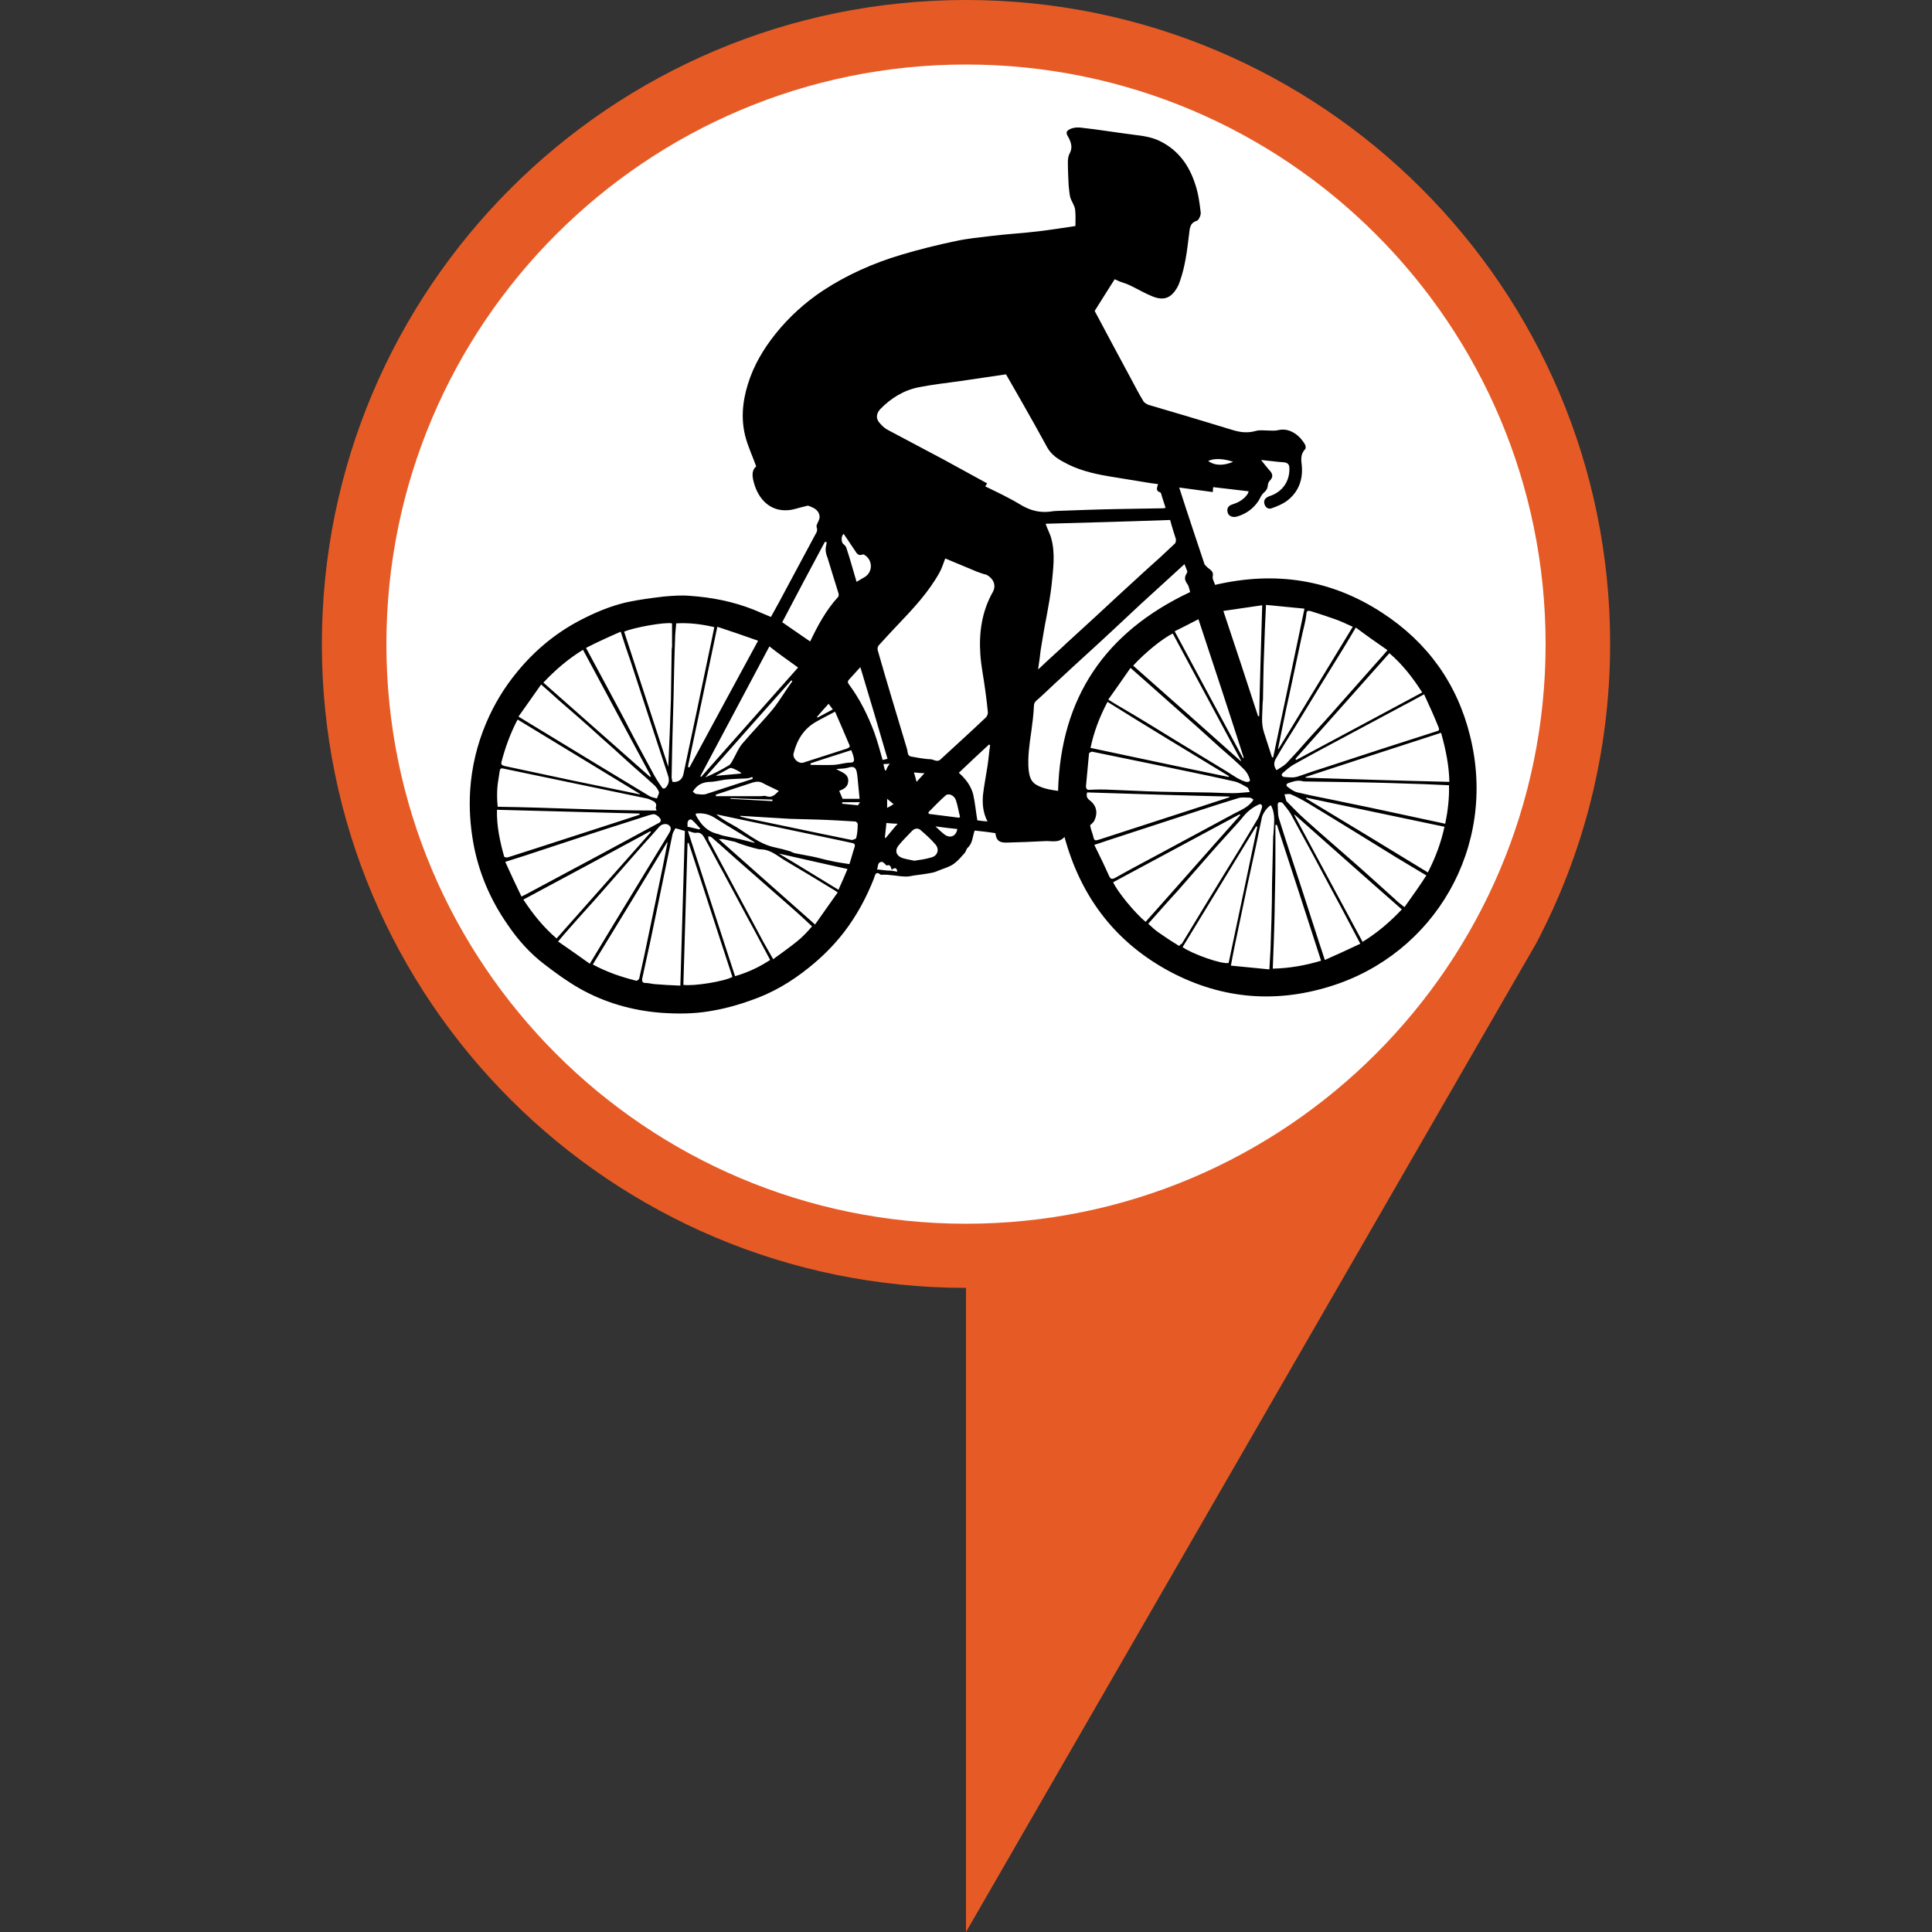 <?xml version="1.0" encoding="utf-8"?>
<!-- Generator: Adobe Illustrator 19.0.0, SVG Export Plug-In . SVG Version: 6.00 Build 0)  -->
<svg version="1.1" id="Layer_1" xmlns="http://www.w3.org/2000/svg" xmlns:xlink="http://www.w3.org/1999/xlink" x="0px" y="0px"
	 viewBox="0 0 512 512" style="enable-background:new 0 0 512 512;" xml:space="preserve">
<rect x="0" y="0" width="512" height="512" fill="#333333" stroke="none"/>
<style type="text/css">
	.st0{fill:#E65B25;}
	.st1{fill:#FFFFFF;}
</style>
<g>
	<path class="st0" d="M256,0C161.7,0,85.3,76.4,85.3,170.7S161.7,341.3,256,341.3V512l151.1-262c12.5-23.7,19.6-50.7,19.6-79.4
		C426.7,76.4,350.3,0,256,0z"/>
	<path class="st1" d="M409.6,170.7c0,84.8-68.8,153.6-153.6,153.6s-153.6-68.8-153.6-153.6S171.2,17.1,256,17.1
		S409.6,85.8,409.6,170.7z"/>
</g>
<path d="M389.6,195.1c-3.4-13.9-11.3-24.9-23.3-32.7c-13.6-8.9-28.4-11.1-44.3-7.4c-0.2-0.8-0.8-1.6-0.6-2.3
	c0.3-1.3-0.8-1.8-1.4-2.3c-0.3-0.4-0.8-0.6-0.9-1.2c-1.1-3.2-2.1-6.4-3.2-9.6c-1.1-3.4-2.3-6.9-3.4-10.4c3,0.4,5.9,0.8,8.9,1.2
	c0-0.5,0.1-0.9,0.1-1.3c3.2,0.4,6.3,0.7,9.4,1.1c-0.1,0.3-0.1,0.4-0.2,0.6c-0.9,1.4-2.3,2.3-3.9,2.8c-1.4,0.4-1.8,1.2-1.4,2.4
	c0.3,0.8,1.3,1.2,2.4,0.9c2.4-0.7,4.4-2.1,5.8-4.3c0.4-0.7,0.7-1.5,1.3-2c0.7-0.6,1-1.1,1.1-2c0-0.4,0.2-0.9,0.5-1.2
	c1.1-1.1,0.7-2-0.2-2.9c-0.7-0.8-1.3-1.6-2.1-2.6c2.2,0.2,4.1,0.5,5.9,0.6c1.1,0.1,1.6,0.5,1.6,1.6c0.1,3.2-1.6,6.2-5.3,7.4
	c-1.1,0.4-1.6,1.1-1.3,2.1c0.3,1,1.1,1.4,1.9,1.1c1.4-0.5,2.9-1.1,4.1-2c3-2.3,4.2-5.5,3.9-9.2c-0.2-1.7-0.4-3.1,0.9-4.5
	c0.2-0.2,0.1-0.8,0-1.1c-1.2-2.2-3.9-4.7-7.2-3.9c-0.8,0.2-1.7,0.1-2.5,0.1c-1.1,0-2.4-0.2-3.4,0.1c-2.1,0.6-4,0.4-6-0.2
	c-7.5-2.3-14.9-4.5-22.4-6.7c-0.5-0.2-1.1-0.5-1.4-1c-1.1-1.8-2.1-3.7-3.1-5.6c-3.3-6.1-6.6-12.3-9.8-18.3c1.8-2.9,3.6-5.7,5.3-8.4
	c0.5,0.2,1,0.5,1.6,0.7c0.9,0.3,1.8,0.6,2.6,1c1.9,0.9,3.7,2,5.7,2.8c1.9,0.8,3.8,1,5.4-0.6c0.9-0.9,1.6-2.1,2-3.4
	c1.4-4,1.9-8.1,2.4-12.3c0.2-1.5,0.1-3.1,2.1-3.7c0.5-0.2,1.1-1.5,1-2.2c-0.3-2.5-0.6-4.9-1.4-7.3c-1.6-5.1-4.5-9.2-9.4-11.6
	c-2.2-1.1-4.6-1.4-7-1.7c-4.8-0.6-9.5-1.4-14.2-1.9c-1-0.1-2.3,0.1-3.1,0.7c-1,0.7,0,1.6,0.3,2.4c0.6,1.3,0.8,2.5,0,3.9
	c-0.3,0.6-0.4,1.4-0.4,2.1c0,2.1,0.1,4.1,0.2,6.2c0.1,1,0.2,2.1,0.4,3.1c0.3,1.1,1.1,2.1,1.3,3.2c0.2,1.4,0.1,2.9,0.1,4.5
	c-3.3,0.5-6.5,1-9.8,1.4c-4.1,0.5-8.1,0.7-12.2,1.2c-3.3,0.4-6.6,0.7-9.8,1.4c-4.8,1-9.6,2.2-14.3,3.6c-7.4,2.2-14.4,5.3-20.8,9.5
	c-4.8,3.2-9,7-12.6,11.5c-3.2,4-5.8,8.4-7.3,13.3c-1.5,4.8-1.9,9.7-0.5,14.5c0.7,2.4,1.8,4.8,2.7,7.3c-1.4,1.2-1,3-0.5,4.7
	c1.2,4,4.2,7.3,9,6.9c1.5-0.1,2.9-0.7,4.4-1c0.4-0.1,0.8-0.3,1.1-0.1c1.4,0.5,2.8,1.2,2.8,3c0,0.3-0.2,0.7-0.3,1
	c-0.2,0.5-0.6,1.1-0.5,1.5c0.3,0.8,0.1,1.4-0.3,2c-2.5,4.6-4.9,9.2-7.4,13.8c-1.4,2.7-2.9,5.4-4.4,8.1c-1.5-0.6-3-1.3-4.5-1.9
	c-5.5-2.2-11.2-3.3-17-3.7c-2.3-0.2-4.7,0-7,0.2c-3.2,0.4-6.5,0.8-9.7,1.5c-4.3,1-8.4,2.7-12.4,4.8c-6.5,3.4-12,8-16.6,13.6
	c-3.4,4.1-6.2,8.7-8.3,13.7c-2.4,5.7-3.8,11.6-4.2,17.7c-0.3,4.6,0,9.2,0.8,13.8c1.4,7.9,4.5,15.2,9.1,21.8c2.7,4,5.9,7.6,9.7,10.5
	c3,2.3,6,4.5,9.3,6.4c6.7,3.8,14,5.9,21.7,6.5c4.3,0.3,8.5,0.3,12.7-0.4c3.8-0.6,7.5-1.6,11.1-2.9c5.6-1.9,10.7-4.9,15.4-8.7
	c3.5-2.8,6.6-5.9,9.3-9.4c3.3-4.3,5.9-9.1,7.9-14.2c0.3-0.8,0.4-2.1,1.8-1c0.1,0.1,0.3,0,0.4,0c0.7,0,1.4,0,2.1,0.1
	c1.4,0.1,2.8,0.4,4.3,0.4c0.7,0,1.4-0.2,2.1-0.3c1.5-0.2,3.1-0.4,4.6-0.7c0.7-0.1,1.4-0.4,2.1-0.7c1.3-0.5,2.7-0.9,3.8-1.7
	c1.1-0.8,2-1.9,2.9-2.9c0.3-0.4,0.4-1,0.7-1.3c1.4-1.2,1.3-3,1.9-4.6c1.8,0.2,3.7,0.4,5.5,0.7c0.2,1.9,1,2.5,2.8,2.5
	c3.5-0.1,6.9-0.2,10.4-0.4c1.7-0.1,3.6,0.6,5.1-1.1c4.2,15.4,12.9,27.2,26.7,35c13.9,7.8,28.6,9.3,43.7,4.6
	C380.1,252.9,396.9,224.5,389.6,195.1z M326.8,122.4c-2.3,0.9-4.5,1.2-6.6-0.2C321.4,121.4,324.4,121.5,326.8,122.4z M381.3,192.9
	c0.2,0.6-0.1,0.8-0.6,0.9c-9.7,3.1-19.3,6.2-29,9.4c-2.5,0.8-5,1.6-7.5,2.5c-1.3,0.5-2.6,0.3-3.9,0.2c-0.6-0.1-0.9-0.6-0.3-1.1
	c0.8-0.7,1.7-1.5,2.7-2.1c4.6-2.6,9.3-5.1,14-7.6c5.2-2.8,10.5-5.6,15.7-8.4c1.6-0.8,3.1-1.7,5-2.7
	C378.8,187,380.1,189.9,381.3,192.9z M376.9,183.5c-11.2,6-22.3,12-33.4,17.9c-0.1-0.1-0.1-0.2-0.2-0.3c8.3-9.3,16.5-18.6,24.9-28
	C371.7,176.1,374.4,179.6,376.9,183.5z M367.7,172.3c-1,1.2-2,2.3-2.9,3.3c-3.4,3.8-6.7,7.6-10.1,11.4c-2.6,3-5.3,5.9-8,8.9
	c-1.9,2.2-3.8,4.3-5.8,6.4c-0.7,0.7-1.7,1.2-2.6,1.8c-0.9-1.2-0.7-2.2-0.1-3.2c1.6-2.8,3.3-5.5,5-8.2c4.3-7.1,8.6-14.1,13-21.2
	c1-1.6,1.9-3.2,3.1-5.2C362.1,168.4,364.8,170.3,367.7,172.3z M347.5,162c2.2,0.7,4.4,1.4,6.6,2.2c1.4,0.5,2.8,1.2,4.4,1.9
	c-6.7,11-13.2,21.7-19.7,32.4c0,0-0.1-0.1-0.1-0.1c1-4.8,1.9-9.6,3-14.4c1.1-5.3,2.3-10.6,3.4-15.9c0.4-1.8,0.9-3.5,1.1-5.3
	C346.2,161.7,346.8,161.8,347.5,162z M334.7,185.4c0.1-4.2,0.1-8.5,0.3-12.7c0.1-4,0.3-8.1,0.5-12.4c3.4,0.3,6.7,0.7,10.2,1
	c-2.8,13.3-5.5,26.3-8.3,39.4c-0.1,0-0.2,0-0.3,0c-0.7-2.2-1.4-4.3-2.1-6.5c-0.9-2.6-0.4-5.2-0.4-7.8
	C334.6,186.2,334.7,185.8,334.7,185.4z M334.5,160.4c-0.3,9.9-0.6,19.6-0.8,29.4c-0.1,0-0.2,0-0.3,0c-3-9.2-6-18.4-9.2-27.9
	C327.7,161.4,331,160.9,334.5,160.4z M325.2,204.5c-4.5-2.7-9-5.5-13.5-8.2c-4.7-2.9-9.4-5.8-14.2-8.6c-1.2-0.7-2.4-1.4-3.8-2.3
	c2-2.8,3.9-5.5,5.9-8.4c1.2,1.1,2.3,2,3.4,3c3.8,3.4,7.7,6.8,11.5,10.2c3,2.6,5.9,5.3,8.8,7.9c2.2,1.9,4.4,3.8,6.4,5.8
	c0.7,0.7,1.2,1.6,1.5,2.6c0.2,0.6-0.3,0.8-1,0.7C328.4,206.7,326.8,205.5,325.2,204.5z M325.7,205.7c0,0.1-0.1,0.2-0.1,0.2
	c-12.2-2.5-24.3-5.1-36.6-7.7c0.9-4.3,2.4-8.2,4.5-12.2C304.2,192.7,315,199.2,325.7,205.7z M300.3,176.4c3.1-3.4,7.9-7.3,10.5-8.5
	c6,11.2,12.1,22.5,18.1,33.7c0,0-0.1,0.1-0.1,0.1C319.3,193.2,309.8,184.8,300.3,176.4z M317.6,164.1c4.1,12.4,8.1,24.5,12,36.7
	c-0.1,0-0.1,0.1-0.2,0.1c-6-11.1-12-22.2-18.1-33.6C313.5,166.2,315.5,165.2,317.6,164.1z M311.6,142.8c0.1,0.4,0,1.1-0.3,1.3
	c-2.4,2.3-4.9,4.6-7.4,6.8c-2.4,2.2-4.8,4.4-7.2,6.6c-4.6,4.3-9.3,8.6-13.9,12.8c-2.2,2.1-4.5,4.1-6.7,6.2c-0.3,0.3-0.5,0.5-1,0.9
	c0.3-1.9,0.5-3.5,0.7-5.2c0.5-3,1-6.1,1.6-9.1c0.5-2.7,1-5.5,1.3-8.2c0.4-4.1,1-8.2-0.1-12.2c-0.3-1.2-1-2.4-1.5-3.9
	c11-0.3,22-0.6,33-1C310.6,139.7,311.1,141.2,311.6,142.8z M223.6,141.5c1,1.5,2.1,3.1,3.1,4.6c0.4,0.7,0.9,1.2,1.8,0.9
	c0.2-0.1,0.4-0.1,0.5,0c2.3,1.3,2.4,4.5,0.2,5.9c-0.7,0.4-1.4,0.8-2.2,1.3c-0.9-3-1.7-6-2.7-9c-0.1-0.4-0.5-0.8-0.9-1.1
	C222.9,143.5,222.9,141.9,223.6,141.5z M221.6,203.8c1.3-0.1,2.4-0.1,3.3-0.4c2-0.6,2.1,0.8,2.3,2.1c0.2,2.1,0.4,4.2,0.6,6.2
	c-1.7,0-3.1,0-4.5,0c-0.3-0.7-0.6-1.4-0.9-2.1c1.2-0.5,2.4-1,2.4-2.8C224.7,205,223.1,204.7,221.6,203.8z M225.4,202.1
	c-1.4,0-2.9,0.5-4.3,0.6c-2.1,0.1-4.2,0-6.3,0c0-0.1,0-0.3,0-0.4c3.5-1.2,7.1-2.3,10.8-3.5c0.3,0.8,0.6,1.5,0.7,2.3
	C226.4,201.7,226.2,202.1,225.4,202.1z M224.4,198.4c-3.8,1.2-7.7,2.5-11.5,3.7c-1.3,0.4-2.9-1.1-2.6-2.4c0.9-3.6,2.7-6.6,6.1-8.5
	c1.5-0.8,3.1-1.7,4.9-2.6c1.3,2.9,2.5,5.8,3.7,8.6C225.4,197.9,225.1,198.1,224.4,198.4z M216.5,190c1-1.2,2-2.3,3.1-3.5
	c0.3,0.5,0.7,0.9,1.1,1.5c-1.5,0.8-2.8,1.5-4.1,2.2C216.6,190.1,216.6,190.1,216.5,190z M218.6,143.6c0.2,0,0.3,0.1,0.5,0.1
	c-0.1,0.7-0.3,1.3-0.3,1.9c0,0.7,0.2,1.5,0.5,2.2c1,3.2,1.9,6.3,2.9,9.4c0.1,0.3,0.1,0.8-0.1,1c-3.2,3.5-5.4,7.6-7.4,11.8
	c-2.5-1.7-4.9-3.4-7.4-5.1C211,157.8,214.8,150.7,218.6,143.6z M211.5,176.9c-8.7,9.8-17.2,19.4-25.7,29c-0.1-0.1-0.1-0.1-0.2-0.2
	c6.1-11.4,12.1-22.8,18.3-34.4C206.4,173.3,208.9,175,211.5,176.9z M203.1,211c-0.5-0.2-1.1,0-1.6,0c-3.9,0-7.9,0-11.8,0
	c0-0.1,0-0.3,0-0.4c3.2-1.1,6.4-2.1,9.7-3.2c1-0.3,1.9-0.4,2.9,0.2c1.3,0.7,2.7,1.3,4.1,2C205.4,210.6,204.6,211.5,203.1,211z
	 M204.7,211.9c0,0.1,0,0.3,0,0.4c-3.7-0.2-7.4-0.4-11.1-0.6c0-0.1,0-0.1,0-0.2C197.3,211.7,201,211.8,204.7,211.9z M192.3,206.6
	c1.8-0.2,3.6-0.2,5.4-0.3c0.6,0,1.1-0.2,1.7-0.4c0,0.2,0,0.3,0.1,0.5c-4.1,1.3-8.2,2.7-12.3,4c-0.8,0.3-1.8,0.1-2.7,0
	c-0.3,0-0.6-0.4-0.9-0.6c1.1-1.8,2.5-2.5,4.5-2.6C189.4,207.2,190.8,206.8,192.3,206.6z M189.8,205.5c1.2-0.6,2.4-1.3,3.5-1.9
	c0.2-0.1,0.6-0.1,0.8,0c0.8,0.3,1.5,0.7,2.2,1.1c0,0.1,0,0.2,0.1,0.3c-2.2,0.2-4.4,0.4-6.6,0.6C189.8,205.7,189.8,205.6,189.8,205.5
	z M183.5,217.4c0.8,0.7,1.4,1.5,2.1,2.2c-0.1,0.1-0.2,0.1-0.3,0.2c-1-0.2-1.9-0.5-3.1-0.7c0-0.3,0-0.7,0-1.1
	C182.4,217.2,183,216.9,183.5,217.4z M184.5,216.2c-0.1-0.1-0.1-0.2-0.1-0.3c0-0.1,0-0.1,0-0.3c1.7-0.2,3.3,0.1,4.8,1
	c3.3,2.1,6.7,4.1,10.1,6.2c0.2,0.1,0.4,0.2,0.8,0.6c-1.5-0.4-2.8-0.7-4-1c-1.4-0.3-2.9-0.6-4.3-0.9c-0.5-0.1-1-0.3-1.6-0.5
	C187.5,220.4,185.8,218.6,184.5,216.2z M205,187.7c-2.6,3.2-5.6,6.2-8.3,9.4c-1.1,1.3-1.7,3-2.6,4.5c-0.2,0.4-0.5,0.9-0.9,1.2
	c-2,1.2-4.1,2.3-6.3,3.2c7.6-8.6,15.2-17.2,22.8-25.7c0.1,0.1,0.2,0.1,0.3,0.2C208.3,182.8,206.8,185.4,205,187.7z M200.9,169.8
	c-6.2,11.4-12.2,22.5-18.2,33.6c-0.1-0.1-0.3-0.1-0.4-0.2c2.6-12.3,5.2-24.6,7.8-37.1C193.8,167.3,197.2,168.5,200.9,169.8z
	 M178.9,169.4c0-1.4,0.2-2.7,0.3-4.2c3.4-0.2,6.7,0.2,10.1,1c-0.4,1.8-0.7,3.6-1.1,5.3c-1.2,5.7-2.4,11.5-3.6,17.2
	c-1.2,5.5-2.3,11-3.5,16.5c-0.3,1.4-1.4,2.2-2.9,2c-0.1-0.6-0.3-1.2-0.2-1.8c0.1-6.9,0.3-13.8,0.5-20.7
	C178.6,179.6,178.7,174.5,178.9,169.4z M178.1,165.2c0,2.1,0,4.1,0,6.1c0,0.3-0.1,0.5-0.1,0.8c-0.1,4.4-0.1,8.8-0.2,13.2
	c-0.2,5.9-0.4,11.9-0.7,17.9c-3.9-11.9-7.8-23.9-11.7-35.8C167.9,166.3,176.2,164.8,178.1,165.2z M164.5,167.4
	c0.9,2.8,1.7,5.3,2.6,7.8c1.7,5.2,3.4,10.4,5.1,15.6c1.6,4.8,3.1,9.5,4.7,14.3c0.4,1.1,0.6,2.2-0.2,3.3c-0.5,0.7-1,0.8-1.4,0.1
	c-0.9-1.3-1.8-2.7-2.5-4.1c-2.5-4.6-5-9.2-7.4-13.9c-3.3-6.2-6.6-12.3-10.1-18.8C158.2,170.2,161.3,168.8,164.5,167.4z M154.5,172.2
	c6,11.2,12,22.3,18,33.5c-0.1,0.1-0.1,0.1-0.2,0.2c-9.4-8.3-18.8-16.6-28.3-25C147.2,177.5,150.6,174.6,154.5,172.2z M143.4,181.4
	c1.7,1.5,3.2,2.8,4.6,4.1c3.7,3.2,7.4,6.4,11,9.7c2.3,2,4.6,4.1,6.9,6.2c2.4,2.2,4.9,4.3,7.3,6.5c0.6,0.5,1.1,1.2,1.4,1.9
	c0.2,0.4-0.3,1.1-0.5,1.8c-0.7-0.2-1.5-0.3-2.1-0.7c-9.3-5.6-18.5-11.2-27.7-16.8c-2.2-1.3-4.4-2.7-6.9-4.2
	C139.5,187,141.4,184.2,143.4,181.4z M132.9,201.9c1-3.8,2.3-7.4,4.1-10.9c0.1-0.1,0.1-0.2,0.2-0.3c10.8,6.6,21.6,13.1,32.4,19.7
	c0,0-0.1,0.1-0.1,0.1c-5.8-1.2-11.7-2.4-17.5-3.6c-6.1-1.3-12.2-2.6-18.3-3.9C133.1,202.8,132.7,202.7,132.9,201.9z M131.8,208.8
	c0.1-1.4,0.4-2.8,0.6-4.3c0.1-0.8,0.3-1,1.1-0.8c8.6,1.8,17.3,3.6,25.9,5.4c4,0.8,8,1.7,12,2.5c0.4,0.1,0.7,0.2,1.1,0.4
	c0.9,0.4,1.7,0.8,1.3,2c-0.1,0.1,0.1,0.4,0.2,0.8c-14.1,0-28-0.8-42.1-1C131.7,212,131.7,210.4,131.8,208.8z M133.6,227
	c-1.1-4-2-8-1.9-12.4c12.6,0.3,25.2,0.7,37.8,1c0,0.1,0,0.2,0,0.3c-1.8,0.6-3.7,1.2-5.5,1.8c-7.2,2.3-14.4,4.7-21.6,7
	c-2.6,0.8-5.2,1.7-7.8,2.5C134.3,227.3,133.7,227.2,133.6,227z M133.9,228.4c3.8-1.2,7.3-2.3,10.8-3.5c7.3-2.4,14.5-4.8,21.8-7.1
	c1.9-0.6,3.7-1.2,5.6-1.8c0.5-0.1,1-0.3,1.4-0.2c0.6,0.2,1.2,0.7,1.5,1.2c0.4,0.7-0.3,1.1-0.8,1.3c-5,2.7-10,5.4-15,8.1
	c-6.6,3.5-13.2,7.1-19.8,10.6c-0.3,0.2-0.7,0.3-1.2,0.6C136.7,234.5,135.3,231.5,133.9,228.4z M138.7,238.4
	c11.2-6,22.4-12,33.6-18.1c0.1,0.1,0.1,0.1,0.2,0.2c-8.3,9.4-16.7,18.8-25,28.2C144,245.7,141.2,242.2,138.7,238.4z M147.9,249.5
	c1.1-1.3,2.1-2.5,3.1-3.6c2.7-3.1,5.5-6.1,8.2-9.2c3.8-4.3,7.6-8.7,11.4-13c1.4-1.5,2.7-3,4.1-4.6c0.7-0.8,2-1,2.7-0.3
	c0.7,0.7,0.2,1.5-0.2,2.2c-4.9,8.1-9.9,16.2-14.8,24.3c-2,3.3-4,6.6-6.1,10.1C153.5,253.4,150.8,251.5,147.9,249.5z M168.6,259.9
	c-4-1-7.8-2.3-11.5-4.3c6.6-10.8,13.2-21.6,19.7-32.4c0,0,0.1,0,0.1,0.1c-0.4,2.2-0.9,4.4-1.3,6.6c-1.2,5.8-2.4,11.5-3.6,17.3
	c-0.8,4-1.7,8.1-2.6,12.1C169.4,259.5,168.8,260,168.6,259.9z M173.4,260.8c-0.8-0.1-1.6-0.3-2.3-0.3c-0.9,0-1-0.5-0.9-1.2
	c0.7-3.4,1.5-6.7,2.2-10.1c1.2-5.6,2.3-11.2,3.5-16.9c0.8-3.7,1.5-7.4,2.3-11.1c0.1-0.6,0.5-1.1,0.8-1.7c0.9,0.2,1.6,0.5,2.5,0.7
	c-0.4,13.6-0.8,27.2-1.2,41C177.9,261.1,175.7,261,173.4,260.8z M181.1,261c0.4-12.5,0.7-25,1.1-37.6c0.1,0,0.2,0,0.3,0
	c3.9,11.8,7.7,23.7,11.6,35.5C191.9,260.1,183.8,261.4,181.1,261z M194.8,258.7c-4.2-12.9-8.4-25.7-12.5-38.5
	c0.8,0.2,1.5,0.6,2.2,0.5c1.1-0.2,1.7,0.5,2.1,1.2c1.7,3,3.3,6.2,5,9.2c2.2,4.1,4.4,8.2,6.6,12.3c2,3.6,3.9,7.3,5.9,11
	C201.2,256.3,198.2,257.7,194.8,258.7z M211.2,249.5c-2,1.6-4.1,3.1-6.3,4.7c-0.9-1.6-1.7-3-2.5-4.4c-4.7-8.8-9.5-17.7-14.2-26.5
	c-0.1-0.2-0.3-0.4-0.4-0.7c-0.1-0.3-0.1-0.7-0.1-1c0.3,0.1,0.7,0.1,1,0.4c2.9,2.5,5.7,5.1,8.6,7.6c4.3,3.8,8.7,7.6,13,11.4
	c1.6,1.4,3.2,2.9,4.9,4.5C214,246.9,212.7,248.3,211.2,249.5z M216,245c-8.5-7.5-16.9-15-25.5-22.6c0.5,0,0.9-0.1,1.2,0
	c0.9,0.2,1.8,0.4,2.7,0.6c0.6,0.1,1.1,0.4,1.7,0.6c1.2,0.4,2.4,0.8,3.6,1.1c0.7,0.2,1.4,0.4,2.1,0.4c2.6,0.1,4.4,1.9,6.5,3.1
	c4.1,2.4,8.2,4.9,12.3,7.4c0.4,0.2,0.8,0.5,1.4,0.9C219.9,239.4,218,242.2,216,245z M222.2,235.8c-5.3-3.2-10.4-6.4-15.8-9.6
	c6.1,1.4,12,2.7,18.2,4.1C223.9,232,223.1,233.8,222.2,235.8z M226.5,224.4c-0.5,1.5-0.9,3.1-1.4,4.6c-1.8-0.3-3.5-0.5-5.1-0.9
	c-1.6-0.3-3.1-0.8-4.7-1.1c-1.6-0.3-3.2-0.6-4.7-0.9c-0.4-0.1-0.8-0.3-1.2-0.5c-1.3-0.4-2.6-0.7-3.9-1c-4.6-0.9-7.9-4.2-11.9-6.3
	c-1.3-0.7-2.6-1.5-3.8-2.5c4.7,1,9.5,2,14.2,3c6.5,1.4,13,2.7,19.5,4.1c0.8,0.2,1.5,0.3,2.3,0.5
	C226.3,223.5,226.7,223.7,226.5,224.4z M226.9,222.1c-0.1,0.2-0.8,0.5-1.2,0.5c-2.6-0.5-5.2-1.1-7.8-1.6c-6.1-1.3-12.1-2.5-18.2-3.8
	c-1.2-0.2-2.3-0.5-3.5-0.8c0-0.1,0-0.2,0-0.2c2.7,0.2,5.4,0.3,8.2,0.5c1.7,0.1,3.3,0.2,5,0.3c2.4,0.1,4.9,0.1,7.3,0.2
	c3.3,0.1,6.6,0.3,9.9,0.5c0.3,0,0.8,0.5,0.7,0.8C227.3,219.7,227.2,220.9,226.9,222.1z M227.3,213.4c-1.4-0.1-2.8-0.3-4.1-0.4
	c0-0.1,0-0.3,0-0.4c1.5,0,2.9,0,4.7,0C227.6,213,227.4,213.5,227.3,213.4z M231.7,194.1c-1.7-4.5-3.8-8.8-6.7-12.7
	c-0.4-0.5-0.4-0.9,0-1.3c0.9-1,1.9-2.1,3-3.3c2.5,8.3,4.9,16.3,7.2,24.3c-0.5,0.1-0.9,0.2-1.3,0.3
	C233.2,198.8,232.5,196.4,231.7,194.1z M235.1,214.1c0-0.9,0-1.5,0-2.4c0.6,0.5,1.1,0.9,1.7,1.4
	C236.2,213.5,235.7,213.8,235.1,214.1z M237.9,218.3c-1,1.1-2.1,2.5-3.2,3.8c-0.1-0.1-0.2-0.1-0.2-0.2c0.1-1.2,0.3-2.4,0.4-3.8
	C236,218.2,237.1,218.3,237.9,218.3z M234.8,204.2c-0.1,0-0.2-0.1-0.3-0.1c-0.1-0.5-0.3-1.1-0.4-1.6c0.6,0,1-0.1,1.7-0.1
	C235.3,203,235,203.6,234.8,204.2z M235.1,230.7c-0.9-0.1-1.7-0.2-2.7-0.3c0.4-0.7,0-1.9,1.3-2c0.4,0,0.8,0.6,1.3,1
	c0.7-0.4,1.1,0.1,1.3,1.1c0.6-0.4,1.3-0.9,1.5,0.5C236.8,230.8,236,230.7,235.1,230.7z M246.9,227.2c-1.6,0.5-3.3,0.7-4.6,0.9
	c-1.3-0.3-2.2-0.4-3.1-0.7c-1.6-0.5-2.2-1.9-1.1-3.3c1.1-1.4,2.4-2.6,3.6-3.9c0.8-0.8,1.7-0.8,2.4-0.1c1.4,1.2,2.7,2.4,3.9,3.8
	C249,225.2,248.4,226.8,246.9,227.2z M242.2,204.7c1,0.1,1.9,0.2,2.8,0.2c-0.7,0.8-1.4,1.5-2.1,2.3
	C242.7,206.4,242.5,205.7,242.2,204.7z M250.5,221.3c-0.1-0.1-0.2-0.2-0.4-0.3c-0.7-0.6-1.4-1.2-2.2-2c2.1,0.3,3.9,0.5,5.8,0.7
	C253.4,221.5,252,222.2,250.5,221.3z M254.1,216.7c-2.6-0.3-5.2-0.7-7.9-1c-0.1-0.1-0.1-0.3-0.2-0.4c1.5-1.5,3-3.1,4.6-4.5
	c0.8-0.7,2.3,0,2.7,1.2c0.5,1.4,0.7,2.9,1.1,4.4C254.4,216.6,254.2,216.7,254.1,216.7z M261.7,203c-0.4,2.6-0.9,5.1-1.2,7.7
	c-0.2,2.3,0,4.7,1.2,7c-1.2-0.1-2.1-0.2-2.7-0.3c-0.4-2.4-0.6-4.7-1.1-6.9c-0.6-2.3-2-4.1-3.8-5.7c2.6-2.5,5.3-5,8-7.5
	c0.1,0.1,0.2,0.1,0.3,0.2C262.1,199.2,262,201.1,261.7,203z M263.1,156.9c-2.9,5.1-3.7,10.8-3.3,16.5c0.2,3.2,0.9,6.3,1.3,9.5
	c0.3,2,0.5,4,0.7,5.9c0,0.4-0.2,1-0.5,1.3c-4,3.8-8.1,7.5-12.1,11.2c-0.9,0.8-1.8-0.1-2.7-0.1c-0.9,0-1.8-0.2-2.7-0.3
	c-0.8-0.1-1.5-0.3-2.3-0.4c-1.1-0.2-0.9-1.2-1.1-1.9c-2.6-8.7-5.3-17.5-7.8-26.3c-0.1-0.4,0-1,0.3-1.3c1.7-1.9,3.4-3.7,5.1-5.5
	c4.1-4.3,8.1-8.6,11-13.8c0.6-1.1,1-2.4,1.5-3.7c2.8,1.2,5.6,2.3,8.4,3.5c0.8,0.3,1.6,0.6,2.5,0.8
	C263,153.1,264.2,154.9,263.1,156.9z M261.1,128.9c0.2-0.3,0.3-0.5,0.5-0.8c-3.8-2.1-7.7-4.2-11.5-6.3c-4.9-2.6-9.8-5.2-14.7-7.8
	c-0.8-0.4-1.5-1-2.1-1.7c-1.2-1.2-1.2-2.5-0.1-3.8c2.9-3,6.3-5.1,10.4-5.9c3.6-0.7,7.2-1.1,10.8-1.6c4-0.6,8-1.2,12.2-1.8
	c1.4,2.4,2.8,4.9,4.3,7.5c2.3,4,4.5,8,6.7,12c1,1.7,2.5,2.8,4.2,3.7c3.7,2.1,7.8,3.1,11.9,3.8c3.7,0.6,7.3,1.2,11,1.8
	c0.7,0.1,1.4,0.2,2.2,0.3c-0.3,1-0.7,1.8,0.6,2.2c0.2,0.1,0.3,0.6,0.4,1c0.3,1,0.7,2.1,1,3.1c-0.3,0-0.4,0.1-0.6,0.1
	c-4,0.1-8,0.1-12,0.2c-5.4,0.1-10.8,0.3-16.2,0.5c-0.6,0-1.3,0.1-1.9,0.2c-2.7,0.3-5.1-0.3-7.5-1.7
	C267.6,132,264.4,130.5,261.1,128.9z M280.4,209.6c-2-0.3-4.1-0.6-5.9-1.7c-1.4-0.9-1.7-2.3-1.9-3.8c-0.3-3.4,0.2-6.8,0.7-10.2
	c0.3-2.2,0.6-4.5,0.7-6.8c0-1,0.6-1.4,1.2-1.9c1.9-1.7,3.7-3.5,5.6-5.2c4.6-4.3,9.3-8.5,13.9-12.8c2.6-2.4,5.1-4.8,7.7-7.2
	c3.8-3.5,7.6-6.9,11.5-10.5c0.2,0.6,0.5,1.2,0.7,1.8c0.1,0.2,0,0.5-0.1,0.6c-0.7,1.2-0.6,1.8,0.3,3.1c0.3,0.5,0.4,1.3,0.6,1.9
	C292.9,167.5,281.1,184.8,280.4,209.6z M287.8,208.3c0.3-2.9,0.5-5.7,0.8-8.6c0-0.2,0.6-0.5,0.8-0.5c5,1,10.1,2.1,15.1,3.1
	c7.6,1.6,15.2,3.1,22.7,4.8c1.2,0.3,2.3,1,3.4,1.6c0.2,0.1,0.3,0.6,0.6,1.2c-1.6,0.1-3,0.3-4.3,0.3c-2.7,0-5.4-0.2-8.1-0.2
	c-4.9-0.1-9.8-0.1-14.8-0.3c-3.2-0.1-6.4-0.3-9.5-0.4c-1.9-0.1-3.7-0.1-5.6,0C288.1,209.4,287.8,209.1,287.8,208.3z M288.9,218.7
	c0.5-0.5,0.9-0.8,1.1-1.2c1-2.1,0.6-4-1.2-5.4c-0.7-0.5-1-1.1-0.7-2.1c12.5,0.4,25.1,0.8,37.7,1.1c0,0.1,0,0.1,0,0.2
	c-2.5,0.8-5,1.6-7.4,2.4c-8.9,2.9-17.9,5.8-26.8,8.7c-1.6,0.5-1.6,0.5-2-1.2C289.3,220.4,289,219.4,288.9,218.7z M293.9,232.1
	c-1.2-2.7-2.5-5.4-3.9-8.2c1.2-0.4,2.2-0.7,3.3-1.1c5.1-1.7,10.2-3.3,15.3-5c6.5-2.1,13-4.3,19.6-6.3c1-0.3,2.1-0.1,3.1-0.1
	c0.3,0,0.6,0.4,0.9,0.5c-1.3,2.1-3.5,2.8-5.3,3.8c-6.5,3.5-13,7-19.5,10.5c-3.9,2.1-7.9,4.2-11.8,6.4
	C294.7,233.1,294.3,233,293.9,232.1z M295,233.8c11.2-6,22.3-12,33.5-18c0.1,0.1,0.1,0.1,0.2,0.2c-8.4,9.4-16.7,18.9-25.1,28.3
	C300.8,242,296.1,236.3,295,233.8z M312.5,250.7c-1.8-1.1-3.5-2.2-5.2-3.4c-1.1-0.7-2-1.6-3-2.5c2.6-2.9,5.1-5.8,7.7-8.6
	c2.8-3.2,5.6-6.4,8.4-9.6c2.6-3,5.3-5.9,8-8.9c0.8-0.9,1.4-1.8,2.3-2.6c0.9-0.8,1.8-1.4,2.9-1.9c0.7-0.3,1,0.3,0.8,0.9
	c-0.4,1.2-0.7,2.4-1.4,3.4c-2.9,4.9-5.8,9.7-8.8,14.5c-3.7,6-7.3,12-11,18.1C312.9,250.2,312.7,250.4,312.5,250.7z M313.4,251
	c6.5-10.7,13-21.3,19.5-32c0.1,0,0.2,0.1,0.3,0.1c-2.5,12.1-5.1,24.1-7.6,36.1C323.8,255.6,315.9,252.8,313.4,251z M336.7,251.6
	c-0.1,1.7-0.2,3.4-0.3,5.3c-3.4-0.3-6.7-0.7-10.2-1c0.3-1.7,0.6-3.2,0.9-4.7c1.2-5.7,2.4-11.5,3.6-17.2c0.7-3.4,1.5-6.7,2.2-10.1
	c0.5-2.4,1-4.8,1.5-7.2c0.2-1.1,1.5-2.9,2.4-3.3c1.3,2.4,0.8,4.9,0.7,7.4c0,0.3-0.1,0.7-0.1,1c-0.1,4.2-0.2,8.3-0.3,12.5
	C337.1,240.2,336.9,245.9,336.7,251.6z M337.3,256.7c0.2-5.2,0.4-10.4,0.5-15.6c0-0.2,0-0.4,0-0.6c0.1-4.6,0.2-9.1,0.2-13.7
	c0-2.7,0-5.4,0-8.2c0.1,0,0.3,0,0.4,0c3.9,11.9,7.8,23.9,11.7,36C346.1,255.8,341.9,256.6,337.3,256.7z M351.1,254.4
	c-2.2-6.6-4.2-13-6.3-19.4c-2-6.1-4-12.1-5.9-18.2c-0.3-1.1-0.2-2.4-0.3-3.6c0-0.2,0.2-0.6,0.4-0.6c0.3,0,0.7,0,0.9,0.2
	c0.7,0.9,1.5,1.8,2.1,2.8c3.9,7.1,7.8,14.3,11.6,21.5c2.3,4.2,4.5,8.5,6.9,13C357.3,251.6,354.3,253,351.1,254.4z M361.1,249.6
	c-6.1-11.3-12.1-22.5-18.1-33.6c0,0,0.1-0.1,0.1-0.1c9.4,8.3,18.8,16.7,28.4,25.1C368.4,244.3,365,247.2,361.1,249.6z M372.2,240.4
	c-0.9-0.7-1.7-1.3-2.4-2c-3.8-3.4-7.6-6.9-11.5-10.3c-4.1-3.6-8.3-7.2-12.4-10.9c-1.7-1.5-3.3-3.2-4.9-4.8c0,0-0.1-0.1-0.1-0.1
	c-0.2-0.6-0.3-1.2-0.5-1.8c0.6,0,1.2-0.2,1.7,0c1.6,0.7,3.1,1.5,4.6,2.4c7.8,4.7,15.5,9.5,23.3,14.3c2.6,1.6,5.2,3.1,8,4.8
	C376.2,234.8,374.2,237.6,372.2,240.4z M378.4,231.2c-10.8-6.6-21.5-13.1-32.3-19.6c0-0.1,0.1-0.1,0.1-0.2
	c12.2,2.6,24.3,5.1,36.6,7.7C381.9,223.3,380.4,227.3,378.4,231.2z M383,218.3c-9-1.9-17.9-3.9-26.8-5.7c-4.1-0.9-8.2-1.6-12.3-2.6
	c-1-0.2-1.9-0.9-2.7-1.5c-0.4-0.3-0.4-0.8,0.3-1c1.2-0.4,2.3-0.8,3.6-0.5c0.3,0.1,0.7,0.1,1,0.1c4.4,0.1,8.8,0.1,13.2,0.2
	c6,0.1,12,0.3,18,0.5c2.2,0.1,4.4,0.2,6.7,0.3C384.1,211.5,383.7,214.9,383,218.3z M346,206.1c0-0.1,0-0.1,0-0.2
	c11.9-3.9,23.8-7.8,35.9-11.7c1.2,4.3,2.1,8.5,2.2,13C371.2,206.9,358.6,206.5,346,206.1z"/>
</svg>
